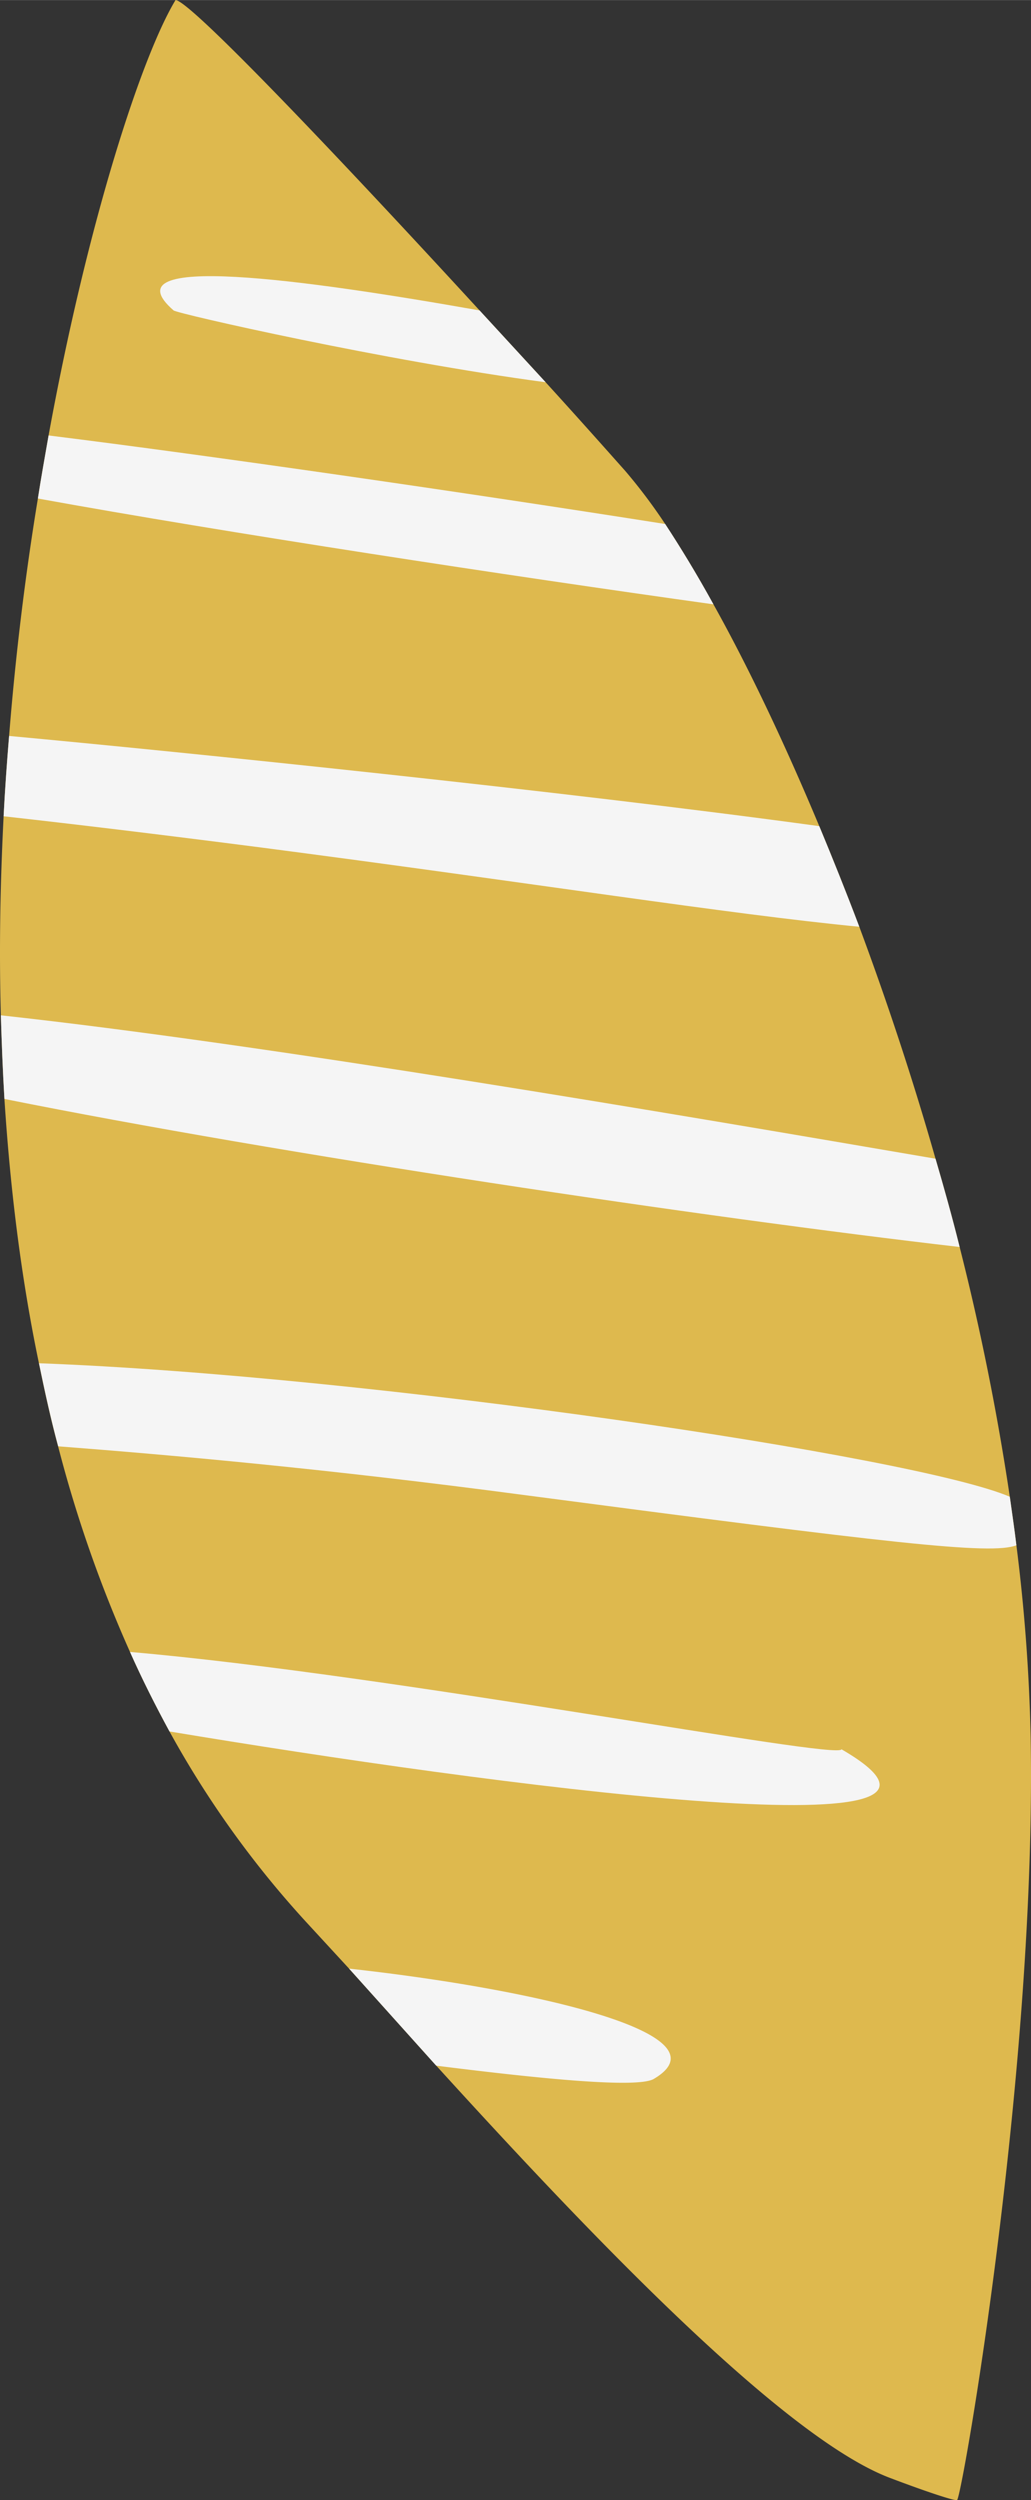 <svg xmlns="http://www.w3.org/2000/svg" width="376" height="911.8" viewBox="-0.02 0 376.048 911.864" style=""><rect x="-0.02" y="0" width="376.048" height="911.864" fill="#333333" stroke="none"/><g><title>fol35_264526362</title><g data-name="Layer 2"><path d="M349.1 911.8c-.4.6-11.5-3.1-24.4-8-39.9-15-113.1-92.7-165.6-150.4a.1.1 0 0 0-.1-.1L127.3 718l-15.1-16.4a357 357 0 0 1-50.4-70.1c-5.1-9.4-10-19.1-14.4-29a473.9 473.9 0 0 1-26.2-74.9c-2.7-10-4.9-20.1-7-30.3-6.6-31.6-10.5-64-12.6-96.4-.6-10.2-1-20.4-1.3-30.6-.7-24.5-.2-48.8 1-72.6.5-9.9 1.2-19.6 2-29.3 2.4-30.2 6-59.3 10.5-86.6 1.2-7.8 2.6-15.5 3.9-23C32.1 79.9 51.9 20 64 0c5.4 0 63.8 61.9 110.9 113.2l24.1 26.2c12.3 13.5 22.5 25 29 32.3a198.5 198.5 0 0 1 14.6 19.4c5.5 8.4 11.5 18.2 17.6 29.3 12.4 22.2 25.6 49.8 38.6 80.9 4.9 11.8 9.8 24 14.6 36.7 9.9 26.6 19.4 55.1 27.8 84.6 3.1 10.6 6.1 21.3 8.8 32.2a923.5 923.5 0 0 1 18.3 91.1c.8 5.8 1.7 11.8 2.4 17.7a667.2 667.2 0 0 1 5.2 69.9c2.2 120.1-24.7 275.5-26.8 278.3z" fill="#deb94e"></path><g fill="#f5f5f5"><path d="M350 454.8C256.5 444 102.3 421 1.6 400.8 1 390.7.6 380.5.3 370.3c97.2 10.6 245.1 35.9 340.9 52.3 3.1 10.6 6.1 21.3 8.8 32.2z"></path><path d="M370.7 563.6c-9.3 3.6-46.3-.8-179.3-18.3-73-9.7-128.8-14.6-170.2-17.8-2.7-10-4.9-20.1-7-30.3 121.1 4.5 320 34 354.1 48.7.8 5.8 1.7 11.8 2.4 17.7z"></path><path d="M313.4 338c-47.7-4.6-118.4-15.9-218.1-28.9-38-4.9-68.9-8.6-94-11.4.5-9.9 1.2-19.6 2-29.3 63.7 5.9 201.3 20 295.5 32.9 4.9 11.8 9.8 24 14.6 36.7z"></path><path d="M61.8 631.5c-5.1-9.4-10-19.1-14.4-29 96 8.3 258.8 39.6 259.5 35.5 68 39.4-129.3 12.8-245.1-6.5z"></path><path d="M260.2 220.4C185.7 210 82 194.2 13.8 181.8c1.2-7.8 2.6-15.5 3.9-23 58.8 7.3 152 20.8 224.9 32.3 5.5 8.4 11.5 18.2 17.6 29.3z"></path><path d="M238.5 758.2c-5.7 3.5-40.5.1-79.4-4.8a.1.1 0 0 0-.1-.1L127.3 718c67.3 7.4 138.9 23.8 111.2 40.2z"></path><path d="M199 139.4c-58.5-7.8-134.3-25-135.7-26.2-24.5-21.3 47.7-11.3 111.6 0z"></path></g></g></g></svg>